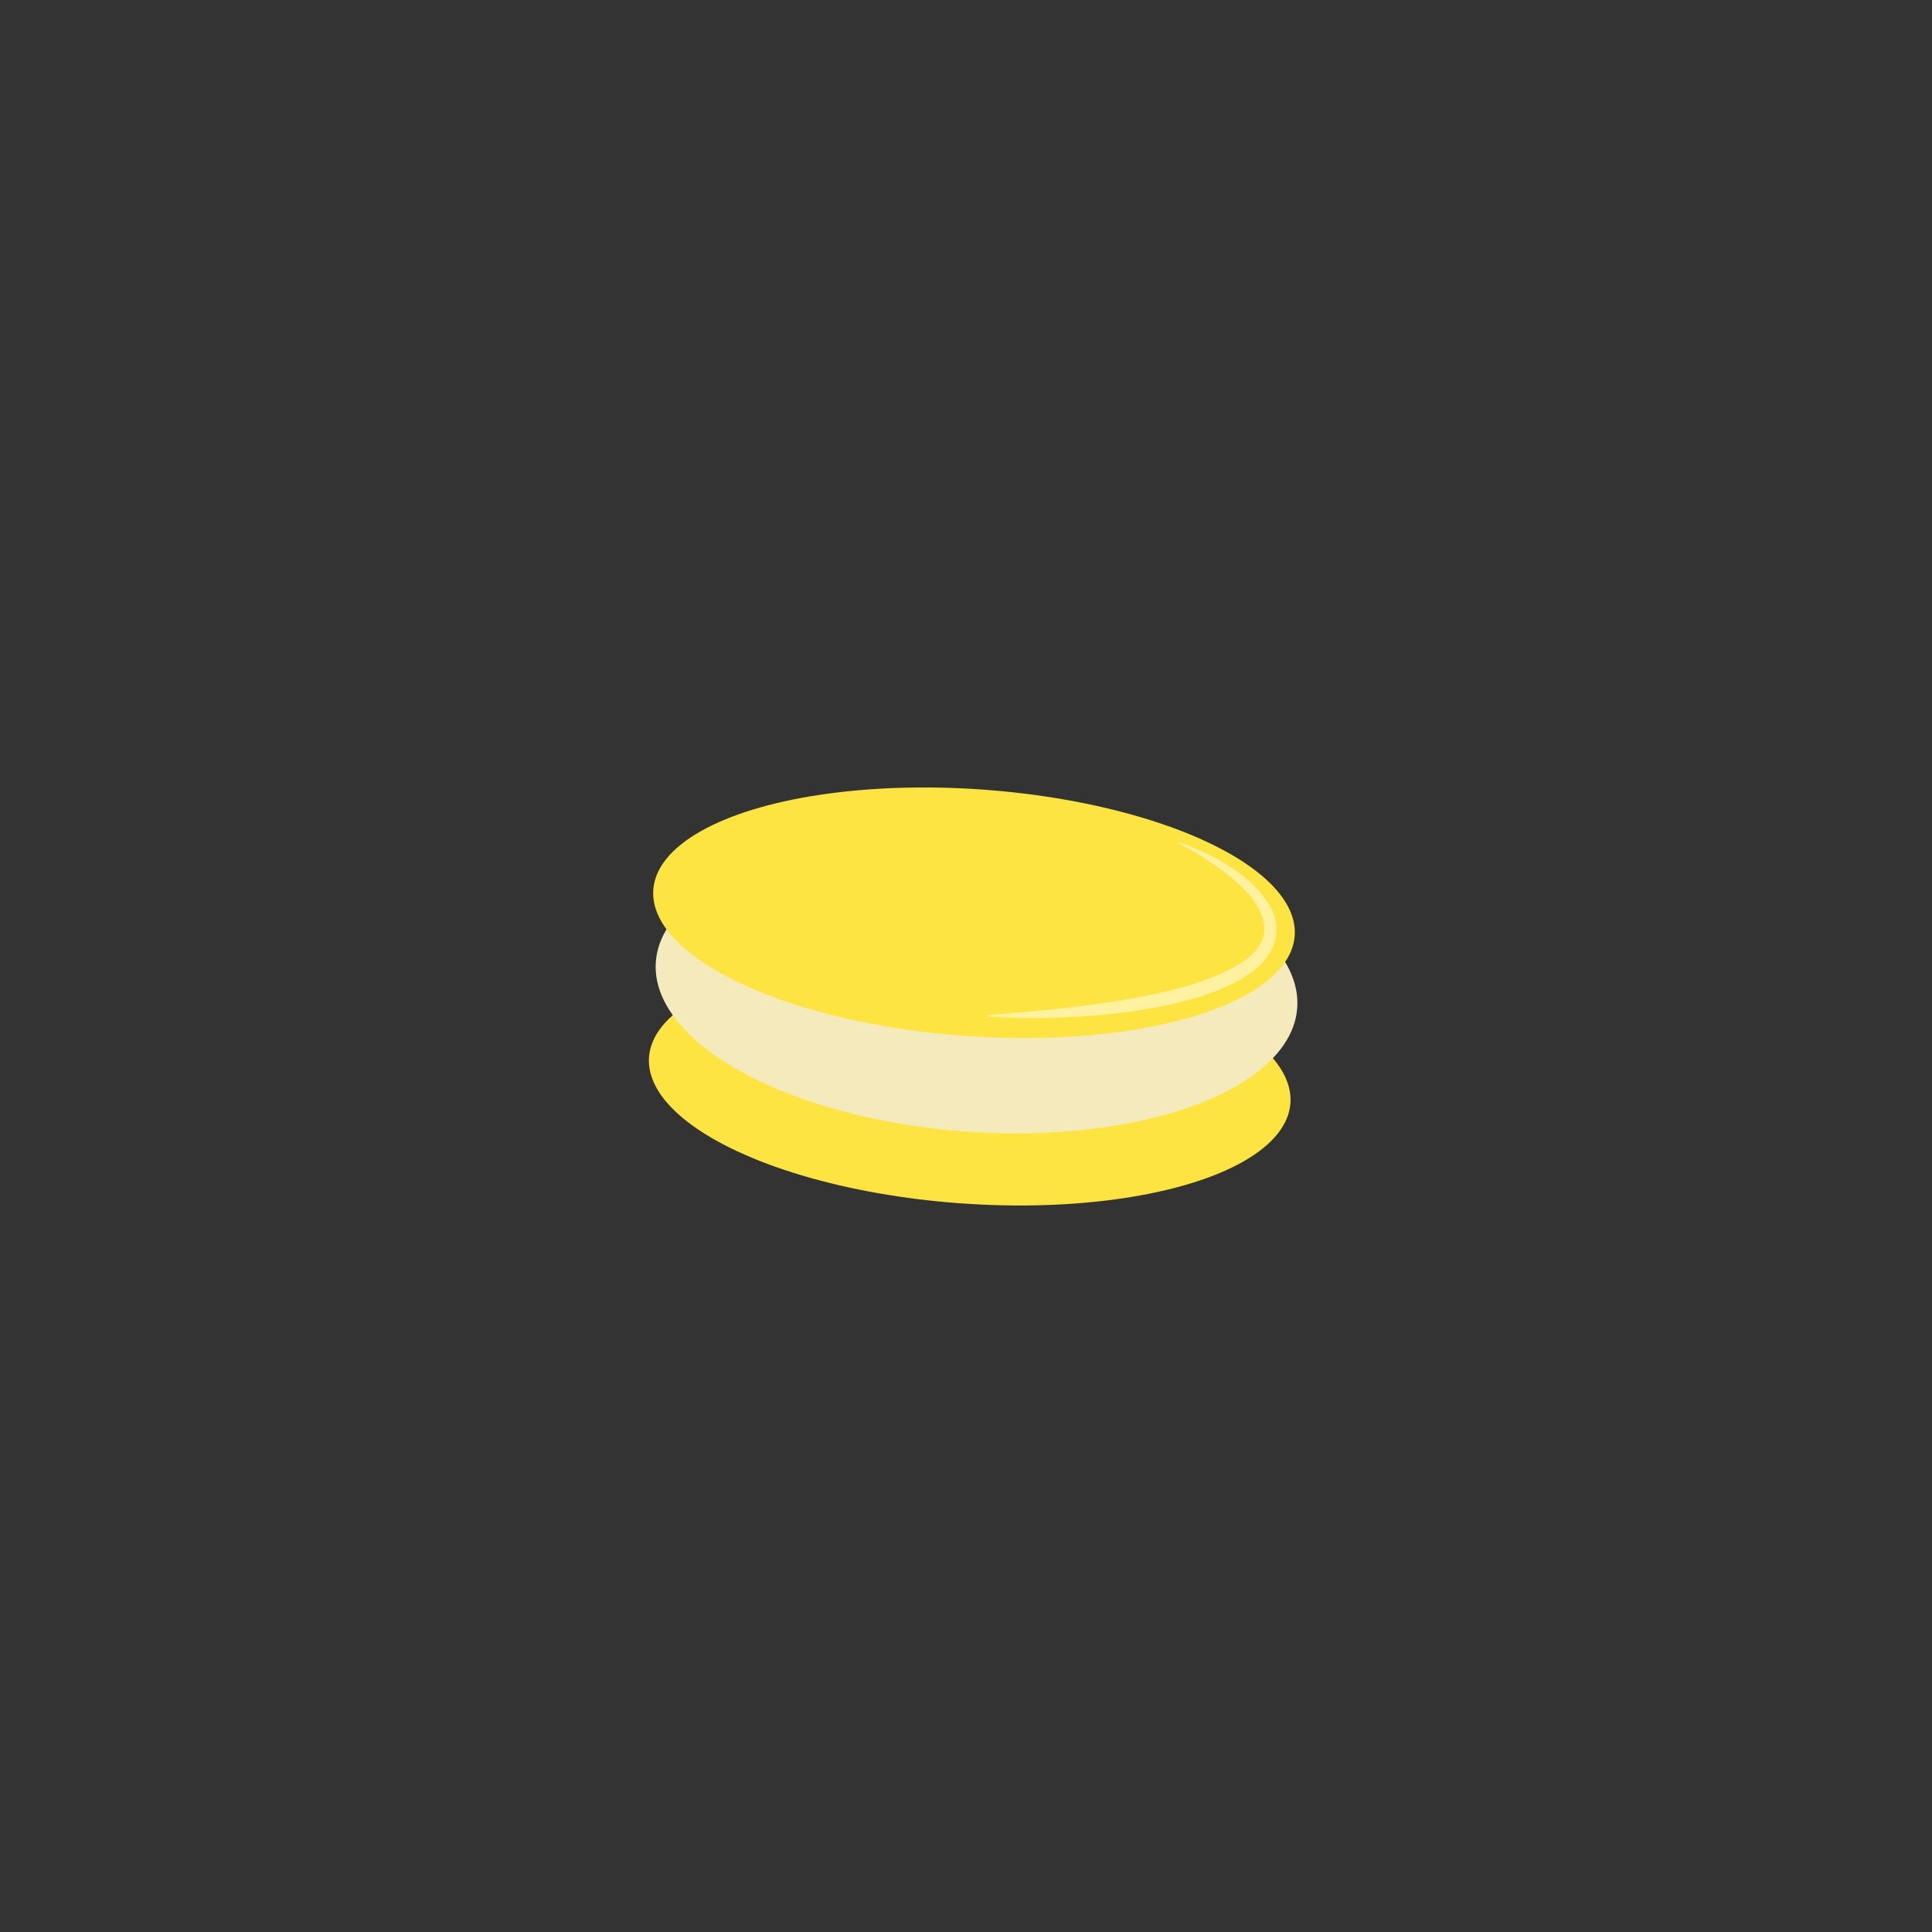 <svg id="Layer_1" data-name="Layer 1" xmlns="http://www.w3.org/2000/svg" viewBox="0 0 1024 1024"><rect x="0" y="0" width="1024" height="1024" fill="#333333" stroke="none"/><defs><style>.cls-1{fill:#fde441;}.cls-2{fill:#f4eabc;}.cls-3{opacity:0.5;}.cls-4{fill:#fff;}</style></defs><ellipse class="cls-1" cx="514" cy="572.56" rx="65.45" ry="170.42" transform="translate(-93.87 1044.27) rotate(-85.9)"/><ellipse class="cls-2" cx="517.61" cy="522.04" rx="77.94" ry="170.42" transform="translate(-40.13 1000.97) rotate(-85.9)"/><ellipse class="cls-1" cx="516.27" cy="483.81" rx="65.45" ry="170.42" transform="translate(-3.24 964.14) rotate(-85.9)"/><g class="cls-3"><path class="cls-4" d="M625.13,446.42c17.15,6.07,38.78,17.49,48.08,33.95,6.65,11.7,2.92,24.16-7,32.61-22.82,19.28-69.81,24.52-99,26.14a368.58,368.58,0,0,1-43.21-.35.39.39,0,0,1-.4-.41A.38.38,0,0,1,524,538c36.42-3.08,109.58-8.28,137.71-30.46,19.12-15.58,1.72-34.38-12.78-45.29A161.82,161.82,0,0,0,624.8,447.1a.38.38,0,0,1,.33-.68Z"/></g></svg>